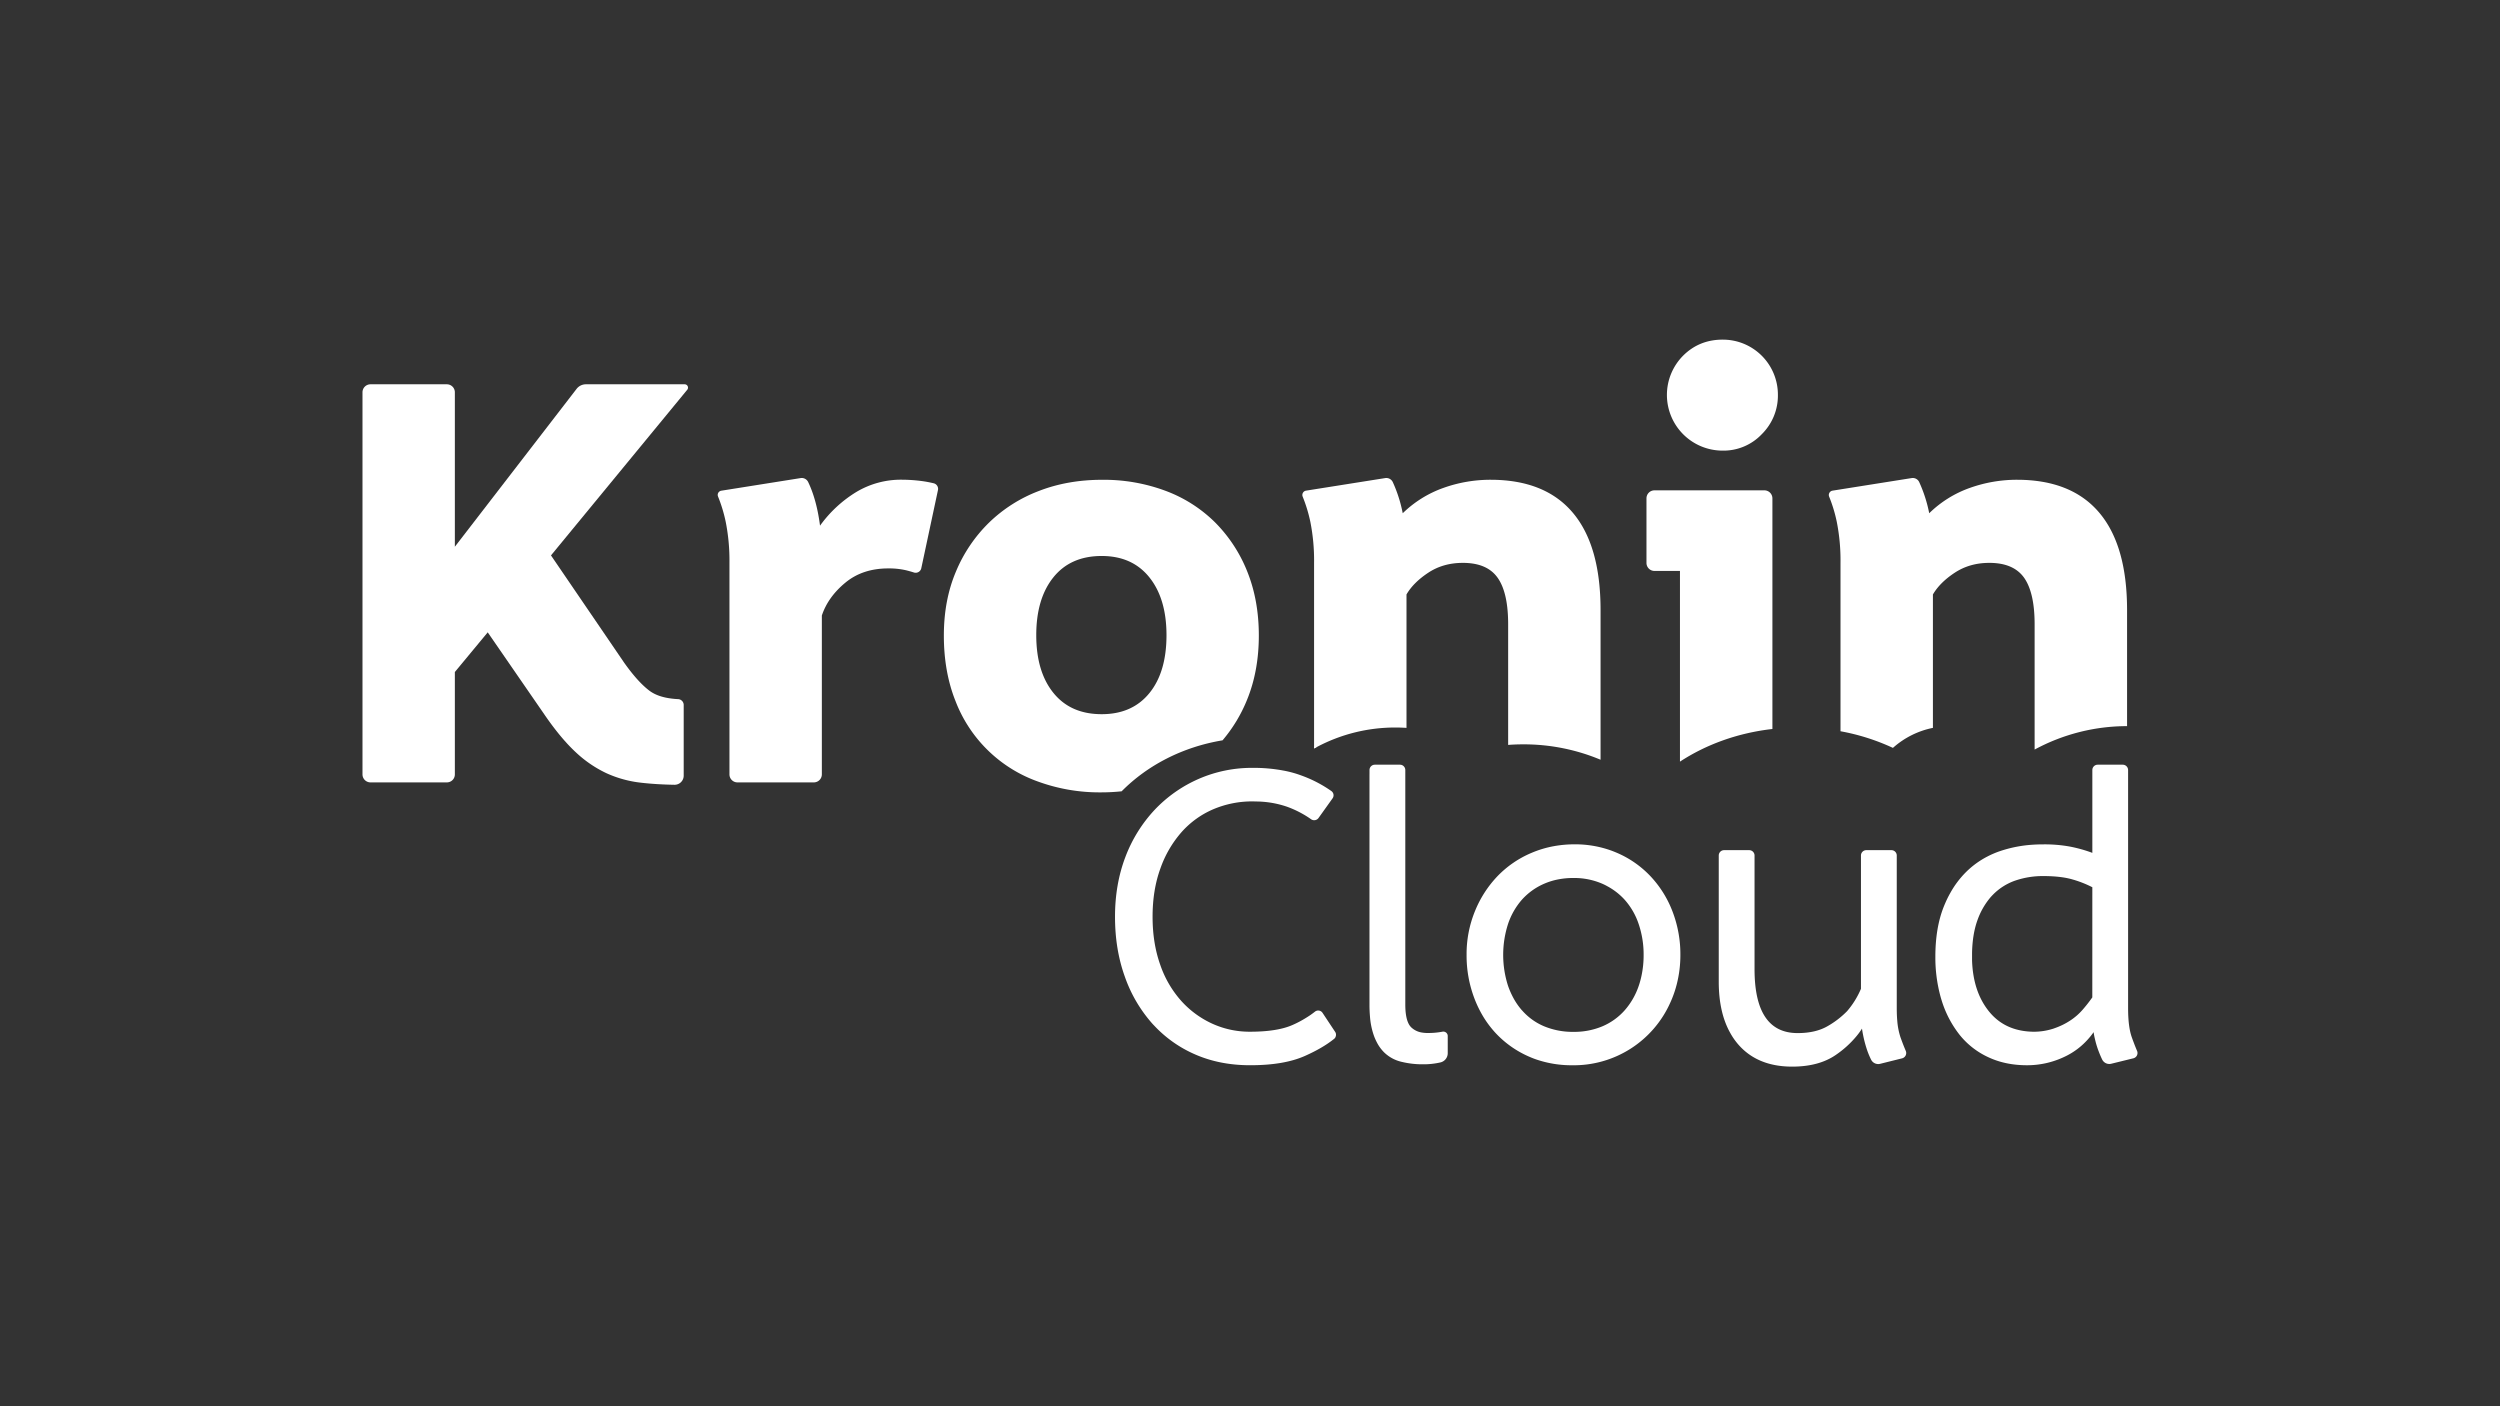 <svg id="Layer_1" data-name="Layer 1" xmlns="http://www.w3.org/2000/svg" viewBox="0 0 1920 1080"><rect x="0" y="0" width="1920" height="1080" fill="#333333" stroke="none"/><defs><style>.cls-1{fill:#fff;}</style></defs><title>Kronin-Logo-White</title><path class="cls-1" d="M525.85,295.14H450a9,9,0,0,0-7.17,3.5l-93.5,121.25V301.29a6.15,6.15,0,0,0-6.15-6.15h-58.6a6.15,6.15,0,0,0-6.19,6.15V594.73a6.15,6.15,0,0,0,6.12,6.15h58.71a6.12,6.12,0,0,0,6.11-6.15V516.11l25.24-30.48,43.36,62.86q12.38,18.09,23.81,28.81a91.22,91.22,0,0,0,23.82,16.44,87.36,87.36,0,0,0,26.67,7.37c7.64.89,16.24,1.43,25.75,1.6a7,7,0,0,0,7.1-6.93V541.39a4.48,4.48,0,0,0-4.21-4.45c-9.68-.48-17.09-2.65-22.22-6.56q-8.82-6.68-19.3-21.44l-56.19-82.39L527.82,299.32A2.56,2.56,0,0,0,525.85,295.14Z"/><path class="cls-1" d="M717,371.14a90.56,90.56,0,0,0-9.35-1.73,122.19,122.19,0,0,0-15-1A66.64,66.64,0,0,0,657.4,378a95.83,95.83,0,0,0-27.62,25.72c-1.7-13.11-4.69-24.26-9.07-33.43a5.47,5.47,0,0,0-5.77-3.13L554,376.85a3.28,3.28,0,0,0-2.55,4.48,113.74,113.74,0,0,1,5.91,19.5,152.36,152.36,0,0,1,2.86,31.46V594.73a6.15,6.15,0,0,0,6.15,6.15H625a6.16,6.16,0,0,0,6.18-6.15v-122c3.16-9.51,9.21-17.94,18.07-25.25s19.85-10.93,32.89-10.93A57.78,57.78,0,0,1,696,438c2,.51,4,1.06,5.88,1.67a4.42,4.42,0,0,0,5.68-3.3l12.8-60A4.42,4.42,0,0,0,717,371.14Z"/><path class="cls-1" d="M957.81,438.72a112.2,112.2,0,0,0-25-37.89,107,107,0,0,0-38-24,135.46,135.46,0,0,0-48.25-8.35q-26.6,0-48.71,8.59a112.12,112.12,0,0,0-38.26,24.29A113.57,113.57,0,0,0,734.15,439q-9.27,21.92-9.27,49.06,0,28.08,9,50.49a105.78,105.78,0,0,0,63.23,61.66,137.92,137.92,0,0,0,48.48,8.33,148.84,148.84,0,0,0,15.84-.82c19.77-20,46.85-34.07,77.49-39.14a114.18,114.18,0,0,0,18.86-31.25q9-22.12,9-49.27T957.81,438.72Zm-75.12,93.63q-13.16,16.15-36.59,16.14c-16,0-28.3-5.47-37.1-16.38s-13.15-25.68-13.15-44.34,4.38-33.46,13.15-44.37S830.13,427,846.1,427q23.45,0,36.59,16.37t13.18,44.37Q895.87,516.21,882.69,532.35Z"/><path class="cls-1" d="M1207.86,393.7q-21.34-25.23-63.12-25.24a107.24,107.24,0,0,0-36.08,6.21,85.66,85.66,0,0,0-31.36,19.5,106.29,106.29,0,0,0-7.61-23.85,5.51,5.51,0,0,0-5.81-3.16l-60.82,9.65a3.37,3.37,0,0,0-2.61,4.59,114.6,114.6,0,0,1,5.91,19.43,152.41,152.41,0,0,1,2.85,31.46V574.82c.61-.34,1.26-.68,1.9-1a128.14,128.14,0,0,1,60.62-15.09c2.85,0,5.67.11,8.46.28V456.55c3.46-6,9-11.58,16.64-16.65s16.51-7.61,26.67-7.61q18.6,0,26.67,11.42c5.4,7.61,8.09,19.54,8.09,35.71V572.1c3.87-.31,7.75-.44,11.69-.44a152.53,152.53,0,0,1,59.28,11.82v-115Q1229.23,418.93,1207.86,393.7Z"/><path class="cls-1" d="M1355,376.58h-84.36a6.15,6.15,0,0,0-6.15,6.15v49.6a6.15,6.15,0,0,0,6.15,6.15h19.57V584.94c20.08-13.15,44.37-22.05,71-25.07V382.73A6.18,6.18,0,0,0,1355,376.58Z"/><path class="cls-1" d="M1612.2,393.7q-21.36-25.23-63.16-25.24a107.54,107.54,0,0,0-36.08,6.21,85.3,85.3,0,0,0-31.33,19.5,106.27,106.27,0,0,0-7.64-23.85,5.46,5.46,0,0,0-5.81-3.16l-60.78,9.65a3.4,3.4,0,0,0-2.62,4.62,111,111,0,0,1,5.88,19.4,152.41,152.41,0,0,1,2.85,31.46V561.6a165.89,165.89,0,0,1,40.26,12.78A65.52,65.52,0,0,1,1484.48,559V456.55c3.5-6,9-11.58,16.69-16.65s16.47-7.61,26.67-7.61q18.54,0,26.67,11.42c5.36,7.61,8.08,19.54,8.08,35.71v96.25a149.22,149.22,0,0,1,71-18V468.48Q1633.57,418.93,1612.2,393.7Z"/><path class="cls-1" d="M1365.43,303.22a41.66,41.66,0,0,1-12.38,30.24,40.46,40.46,0,0,1-30,12.62,42.77,42.77,0,0,1-30.48-72.86q12.38-12.39,30.48-12.38a42.27,42.27,0,0,1,42.38,42.38Z"/><path class="cls-1" d="M1011.11,573.8c-.64.34-1.29.68-1.9,1v-1.6C1009.86,573.39,1010.5,573.6,1011.11,573.8Z"/><path class="cls-1" d="M1641.28,807.1c-.92-2.14-1.84-4.45-2.72-6.83-.44-1.12-.85-2.27-1.26-3.43-2-5.5-2.92-13.08-2.92-22.69V591.36a4.11,4.11,0,0,0-4.11-4.07H1611a4.09,4.09,0,0,0-4.08,4.07V655a106.67,106.67,0,0,0-17.19-4.82,108.52,108.52,0,0,0-20.58-1.7c-3,0-5.88.1-8.74.31a97.32,97.32,0,0,0-24.25,4.82,69.46,69.46,0,0,0-10.09,4.32,66.5,66.5,0,0,0-16,11.65,71.72,71.72,0,0,0-12.3,16.31,76.83,76.83,0,0,0-3.94,8c-.4.88-.74,1.77-1.12,2.69q-6.36,16.15-6.35,38.12a114,114,0,0,0,3.19,27.68c.48,2,1,3.91,1.6,5.81a81.1,81.1,0,0,0,13.76,26.47A60.7,60.7,0,0,0,1527,811.93c8.8,4.14,18.72,6.18,29.73,6.18a66.51,66.51,0,0,0,28.84-6.52,55.36,55.36,0,0,0,18.66-14.2,49.69,49.69,0,0,0,3.66-4.69,55.32,55.32,0,0,0,1.09,5.54,68.69,68.69,0,0,0,2.35,8c1,2.68,2,5.16,3.16,7.51a6.1,6.1,0,0,0,7,3.19l17-4.18A4.18,4.18,0,0,0,1641.28,807.1ZM1606.89,766a116.42,116.42,0,0,1-7.23,9.24,46.1,46.1,0,0,1-9.79,8.57,53.33,53.33,0,0,1-11.85,5.81c-.34.13-.68.27-1,.37a48.57,48.57,0,0,1-15.46,2.38q-22.32-.36-34.69-16.45c-7.75-10-11.82-22.79-12.33-38.29v0c0-1,0-2.07,0-3.12s0-1.84,0-2.76c.2-9.78,1.63-18.21,4.24-25.31a55.8,55.8,0,0,1,9.25-16.48c.78-.95,1.59-1.86,2.44-2.71a44.23,44.23,0,0,1,17.36-11,65.34,65.34,0,0,1,21.31-3.43c9.13,0,16.64.88,22.49,2.58a83.25,83.25,0,0,1,15.28,6Z"/><path class="cls-1" d="M1025.79,796.13a3.52,3.52,0,0,1-1.26,1.77q-8.5,6.87-22.22,13-16.15,7.23-42.26,7.2-23.34,0-42.4-8.39a94.25,94.25,0,0,1-31.39-22.22c-.44-.44-.85-.88-1.26-1.33a107.76,107.76,0,0,1-21.13-36.08q-7.54-20.94-7.54-46t8-46A109.43,109.43,0,0,1,886.73,622a103.39,103.39,0,0,1,33.67-23.72,102.05,102.05,0,0,1,41.72-8.56,123,123,0,0,1,23.51,2.07,82,82,0,0,1,13.76,3.77,97.27,97.27,0,0,1,23.14,12,4,4,0,0,1,.85,5.61l-10.77,15.08a4.12,4.12,0,0,1-5.71.92,78.32,78.32,0,0,0-18.51-9.62,74.73,74.73,0,0,0-23-4c-1.09,0-2.18-.07-3.3-.07a76.21,76.21,0,0,0-30.23,6A68.66,68.66,0,0,0,907.49,639a84.79,84.79,0,0,0-16.31,28q-6,16.47-6,37.1,0,20.24,5.84,36.73a81,81,0,0,0,16.14,27.82A72.37,72.37,0,0,0,931,786.17a69.13,69.13,0,0,0,29,6.19c14,0,24.87-1.73,32.65-5.17a80.47,80.47,0,0,0,10.46-5.53,63.83,63.83,0,0,0,6.8-4.73,4,4,0,0,1,5.84,1l9.62,14.51c.1.14.17.27.27.44A4.08,4.08,0,0,1,1025.79,796.13Z"/><path class="cls-1" d="M1051.78,594.63v-3.27a4.09,4.09,0,0,1,4.08-4.07h19.33a4.09,4.09,0,0,1,4.08,4.07v180c0,6.48.81,11.34,2.44,14.64a11.05,11.05,0,0,0,2,2.89,15.19,15.19,0,0,0,8.39,4.11,24.54,24.54,0,0,0,4.31.34,58.38,58.38,0,0,0,11.39-1,3.4,3.4,0,0,1,4,2.65v0a5.2,5.2,0,0,1,.06.68v13.12a7.25,7.25,0,0,1-5.53,7.13,57.84,57.84,0,0,1-13.36,1.46,67.6,67.6,0,0,1-16.58-1.9,28.26,28.26,0,0,1-13.11-7,30.1,30.1,0,0,1-5.84-7.92,40.76,40.76,0,0,1-2.62-6.15,57.08,57.08,0,0,1-2.68-13.76c-.24-2.79-.38-5.77-.38-8.93V594.63Z"/><path class="cls-1" d="M1284.48,700a82.06,82.06,0,0,0-16.86-27,77.38,77.38,0,0,0-25.75-18c-1.29-.54-2.58-1.08-3.87-1.56a81.68,81.68,0,0,0-28.61-5,88.79,88.79,0,0,0-16.07,1.43,80.51,80.51,0,0,0-17,5.09,78.65,78.65,0,0,0-26.3,18,84.91,84.91,0,0,0-17.33,27,86.91,86.91,0,0,0-6.35,33.33,92.48,92.48,0,0,0,6,33.5,86.55,86.55,0,0,0,7.51,15.15,79.12,79.12,0,0,0,9.14,11.82,77.12,77.12,0,0,0,25.58,17.84c2,.88,4.11,1.7,6.22,2.38a83.66,83.66,0,0,0,26.6,4.14,81.16,81.16,0,0,0,75.43-48.18c.47-1,.91-2.07,1.36-3.15a84.33,84.33,0,0,0,3.6-11,90.36,90.36,0,0,0,2.75-22.45A91.5,91.5,0,0,0,1284.48,700Zm-115.62,75.93a52.36,52.36,0,0,1-7.37-11,63.5,63.5,0,0,1-3.27-7.68,77.55,77.55,0,0,1,0-47.77,54.82,54.82,0,0,1,10.64-18.55,49.21,49.21,0,0,1,17-12.2,51.72,51.72,0,0,1,11.25-3.43,60,60,0,0,1,11.24-1,54.27,54.27,0,0,1,22.32,4.45c1.29.58,2.55,1.19,3.74,1.87a49.68,49.68,0,0,1,13.28,10.33,53.42,53.42,0,0,1,10.81,18.72,72.9,72.9,0,0,1,3.8,23.72,75.4,75.4,0,0,1-1.63,16,64.79,64.79,0,0,1-2.17,7.88,55.27,55.27,0,0,1-10.81,18.72,47.91,47.91,0,0,1-17,12.2,55.91,55.91,0,0,1-22.32,4.28,57.28,57.28,0,0,1-22.49-4.28A46.29,46.29,0,0,1,1168.86,775.88Z"/><path class="cls-1" d="M1460.77,812.81,1444,817a6.1,6.1,0,0,1-6.93-3.06,60.86,60.86,0,0,1-3.7-9.2,94.89,94.89,0,0,1-2.62-10.37c-.3-1.49-.54-3-.75-4.41a50.09,50.09,0,0,1-4.21,5.81,76.3,76.3,0,0,1-15.73,14.3q-13,9.08-33.67,9.1-26.74,0-41.55-17.19a51.77,51.77,0,0,1-6-8.66Q1320,777.67,1320,753.9V657a4.1,4.1,0,0,1,4.08-4.08h19.33a4.1,4.1,0,0,1,4.08,4.08v87.31q0,49.14,33.12,49.1c9.21,0,16.82-1.77,22.94-5.3a68.09,68.09,0,0,0,15-11.52,65.59,65.59,0,0,0,10.67-17.19V657a4.1,4.1,0,0,1,4.11-4.08h19.3a4.1,4.1,0,0,1,4.08,4.08V774.15c0,3.6.13,6.89.4,9.92v0a53.76,53.76,0,0,0,2.52,12.74c1.32,3.67,2.65,7.1,4,10.26A4.2,4.2,0,0,1,1460.77,812.81Z"/></svg>